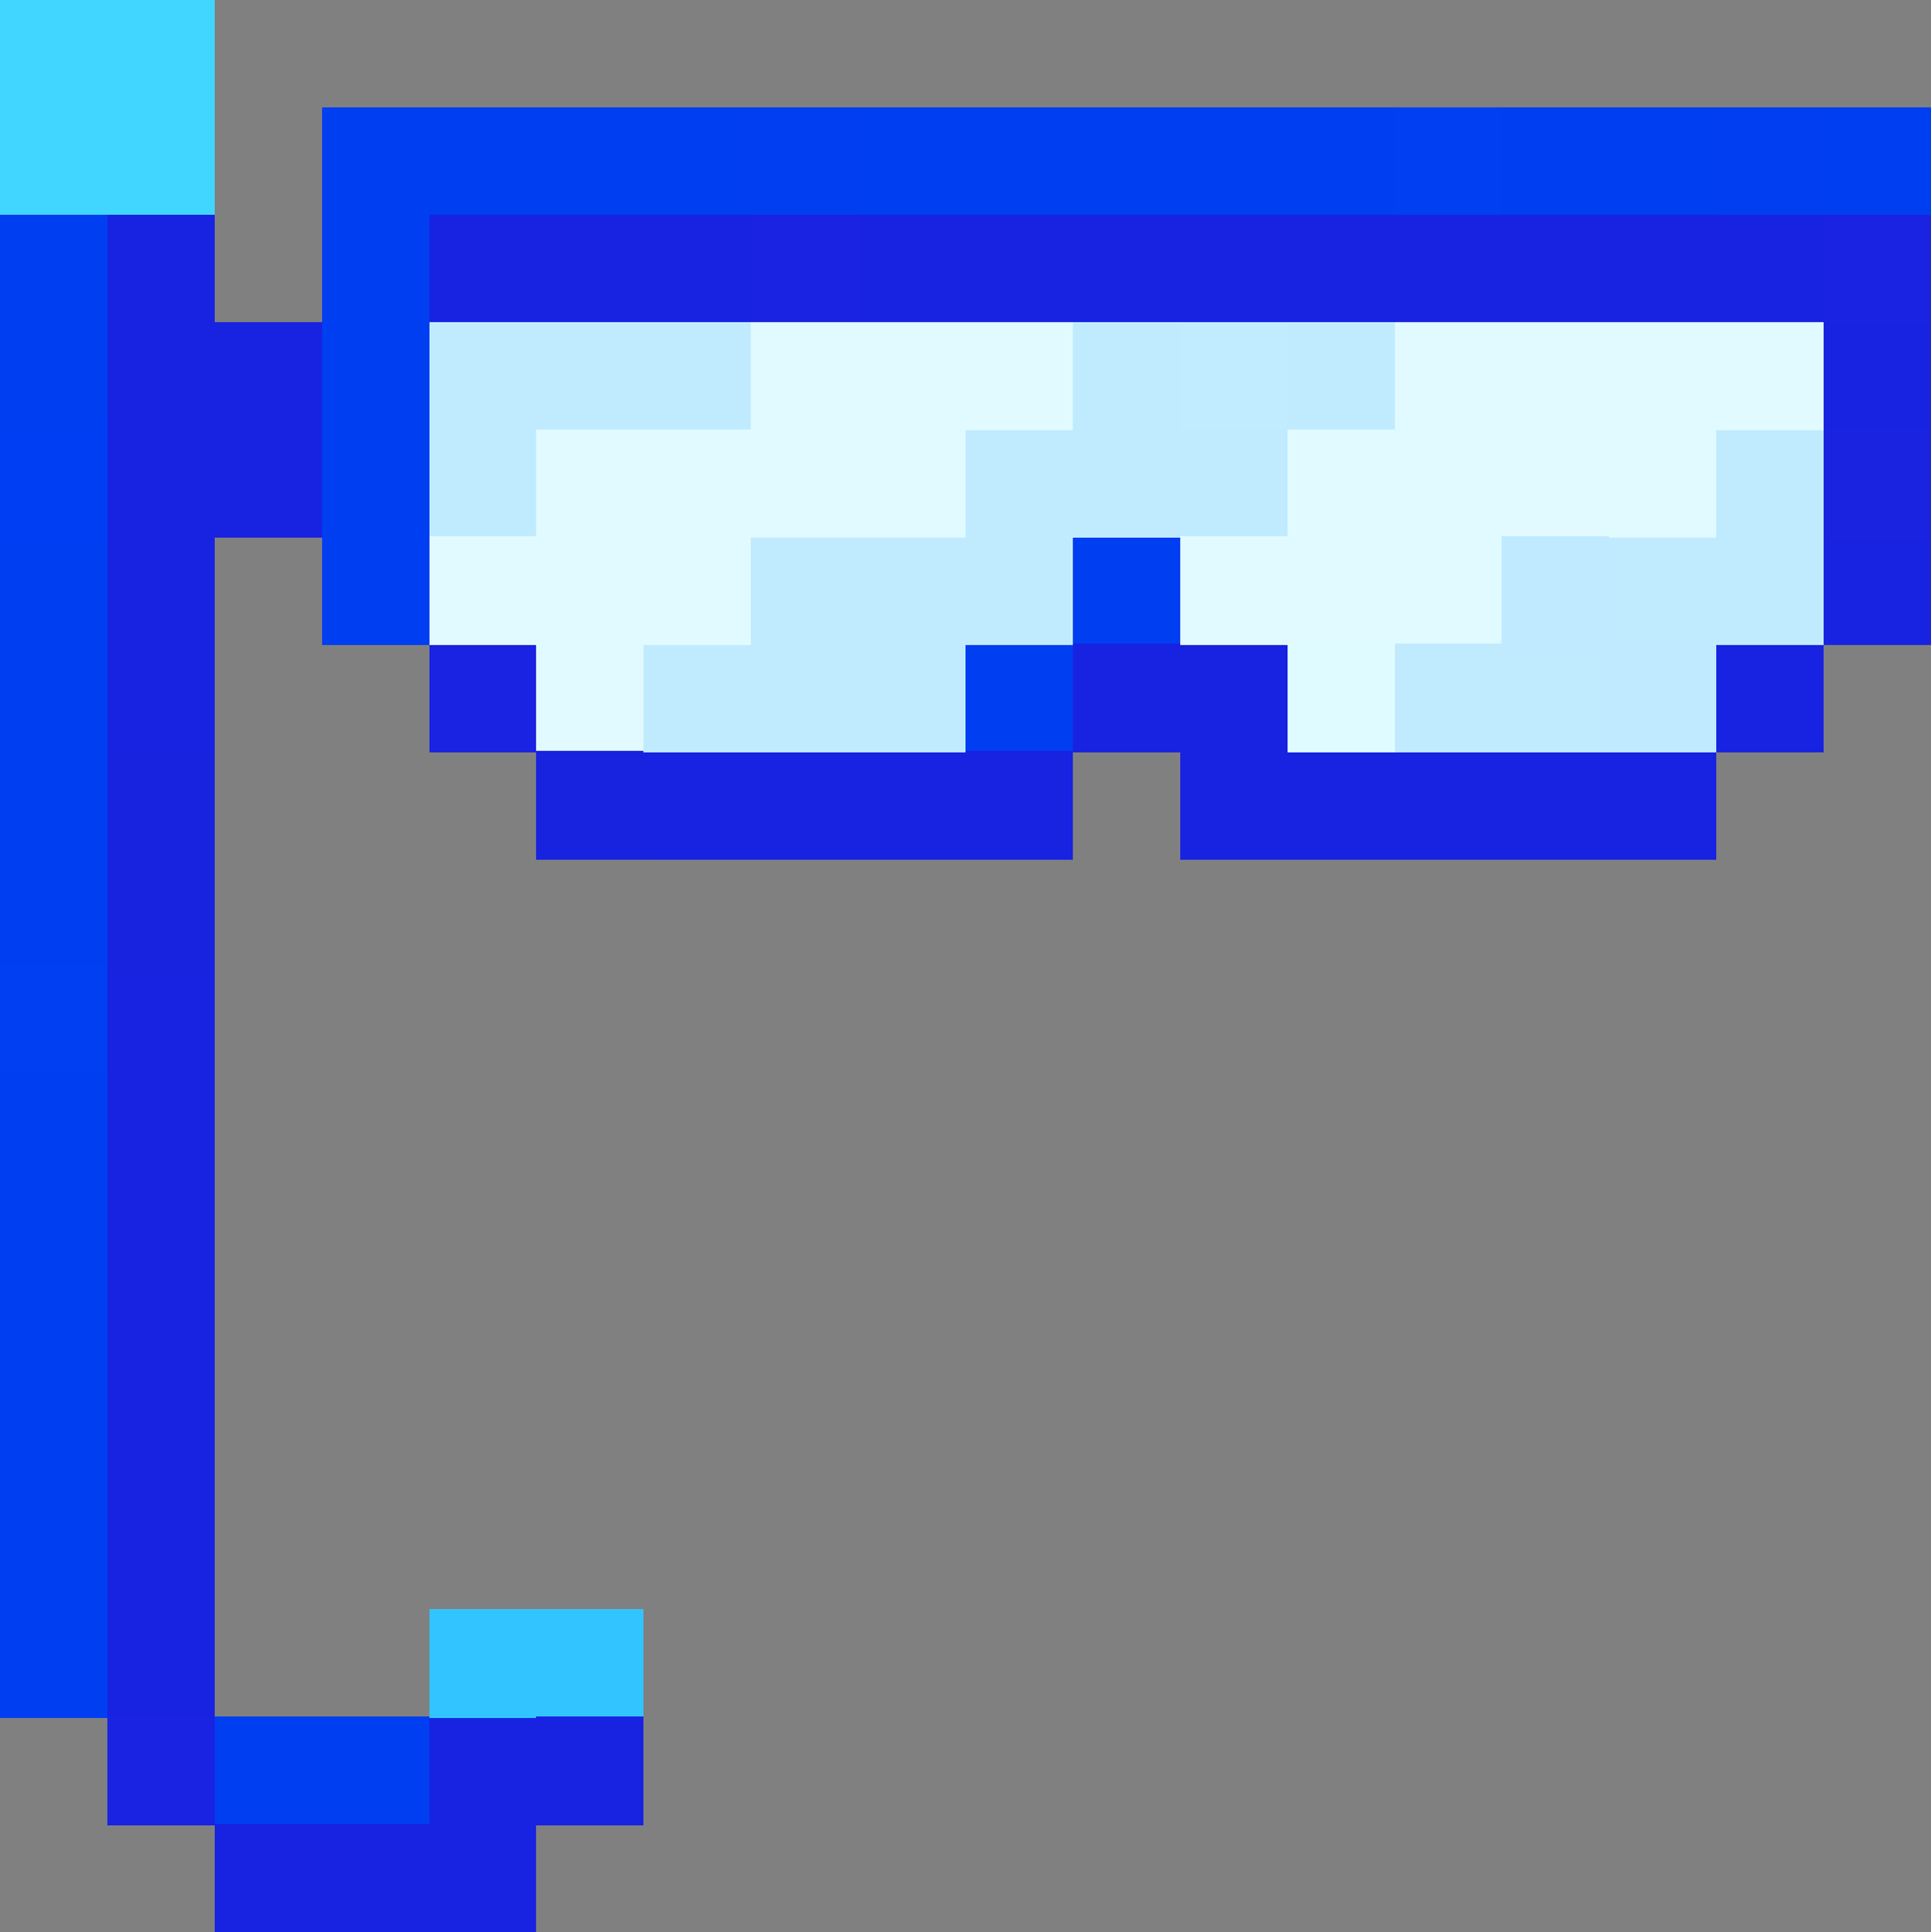 <?xml version="1.0" encoding="UTF-8"?>
<svg width="18" height="18.01" shape-rendering="crispEdges" version="1.1" viewBox="0 -.5 18 18.01" xmlns="http://www.w3.org/2000/svg">
 <rect x="0" y="-.5" width="18" height="18.01" fill="#808080" stroke="none"/>
 <g stroke-width="1.01">
  <path d="m0 5e-3h2m-2 1h2" stroke="#41d6ff"/>
  <path d="m3 1.005h4m1 0h5m1 0h2m1 0h1m-18 1h1m2 0h1m-4 1h1m2 0h1m-1 1h1m-4 1h1m2 0h1m6 0h1m-11 1h1m8 0h1m-10 1h1m-1 1h1m-1 2h1m-1 1h1m-1 1h1m-1 1h1m-1 1h1m-1 1h1m1 1h2" stroke="#003ef2"/>
  <path d="m7 1.005h1m8 0h1" stroke="#013ef2"/>
  <path d="m13 1.005h1m-14 8h1" stroke="#003ff2"/>
  <path d="m1 2.005h1m2 0h3m1 0h9m-16 1h2m14 0h1m-17 1h2m-2 1h1m15 0h1m-17 1h1m8 0h2m4 0h1m-11 1h4m1 0h5m-15 2h1m-1 1h1m-1 1h1m-1 1h1m-1 1h1m-1 1h1m-1 1h1m2 1h1m-3 1h3" stroke="#1823e1"/>
  <path d="m7 2.005h1m9 0h1m-14 4h1m-4 10h1" stroke="#1923e1"/>
  <path d="m4 3.005h3m3 0h1m1 0h1m-9 1h1m4 0h3m4 0h1m-10 1h3m5 0h2m-11 1h3m5 0h1" stroke="#c0ebff"/>
  <path d="m7 3.005h3m3 0h4m-12 1h4m3 0h2m1 0h1m-12 1h3m4 0h3m-9 1h1" stroke="#e0faff"/>
  <path d="m11 3.005h1" stroke="#c1ebff"/>
  <path d="m0 4.005h1" stroke="#003ef3"/>
  <path d="m14 4.005h1" stroke="#e1faff"/>
  <path d="m17 4.005h1" stroke="#1923e0"/>
  <path d="m14 5.005h1m0 1h1" stroke="#c0eaff"/>
  <path d="m12 6.005h1" stroke="#e0fbff"/>
  <path d="m13 6.005h1" stroke="#c0eafe"/>
  <path d="m1 7.005h1m3 0h1m-5 1h1" stroke="#1823e0"/>
  <path d="m4 15.005h2" stroke="#32c4ff"/>
  <path d="m5 16.005h1" stroke="#1822e1"/>
 </g>
</svg>

